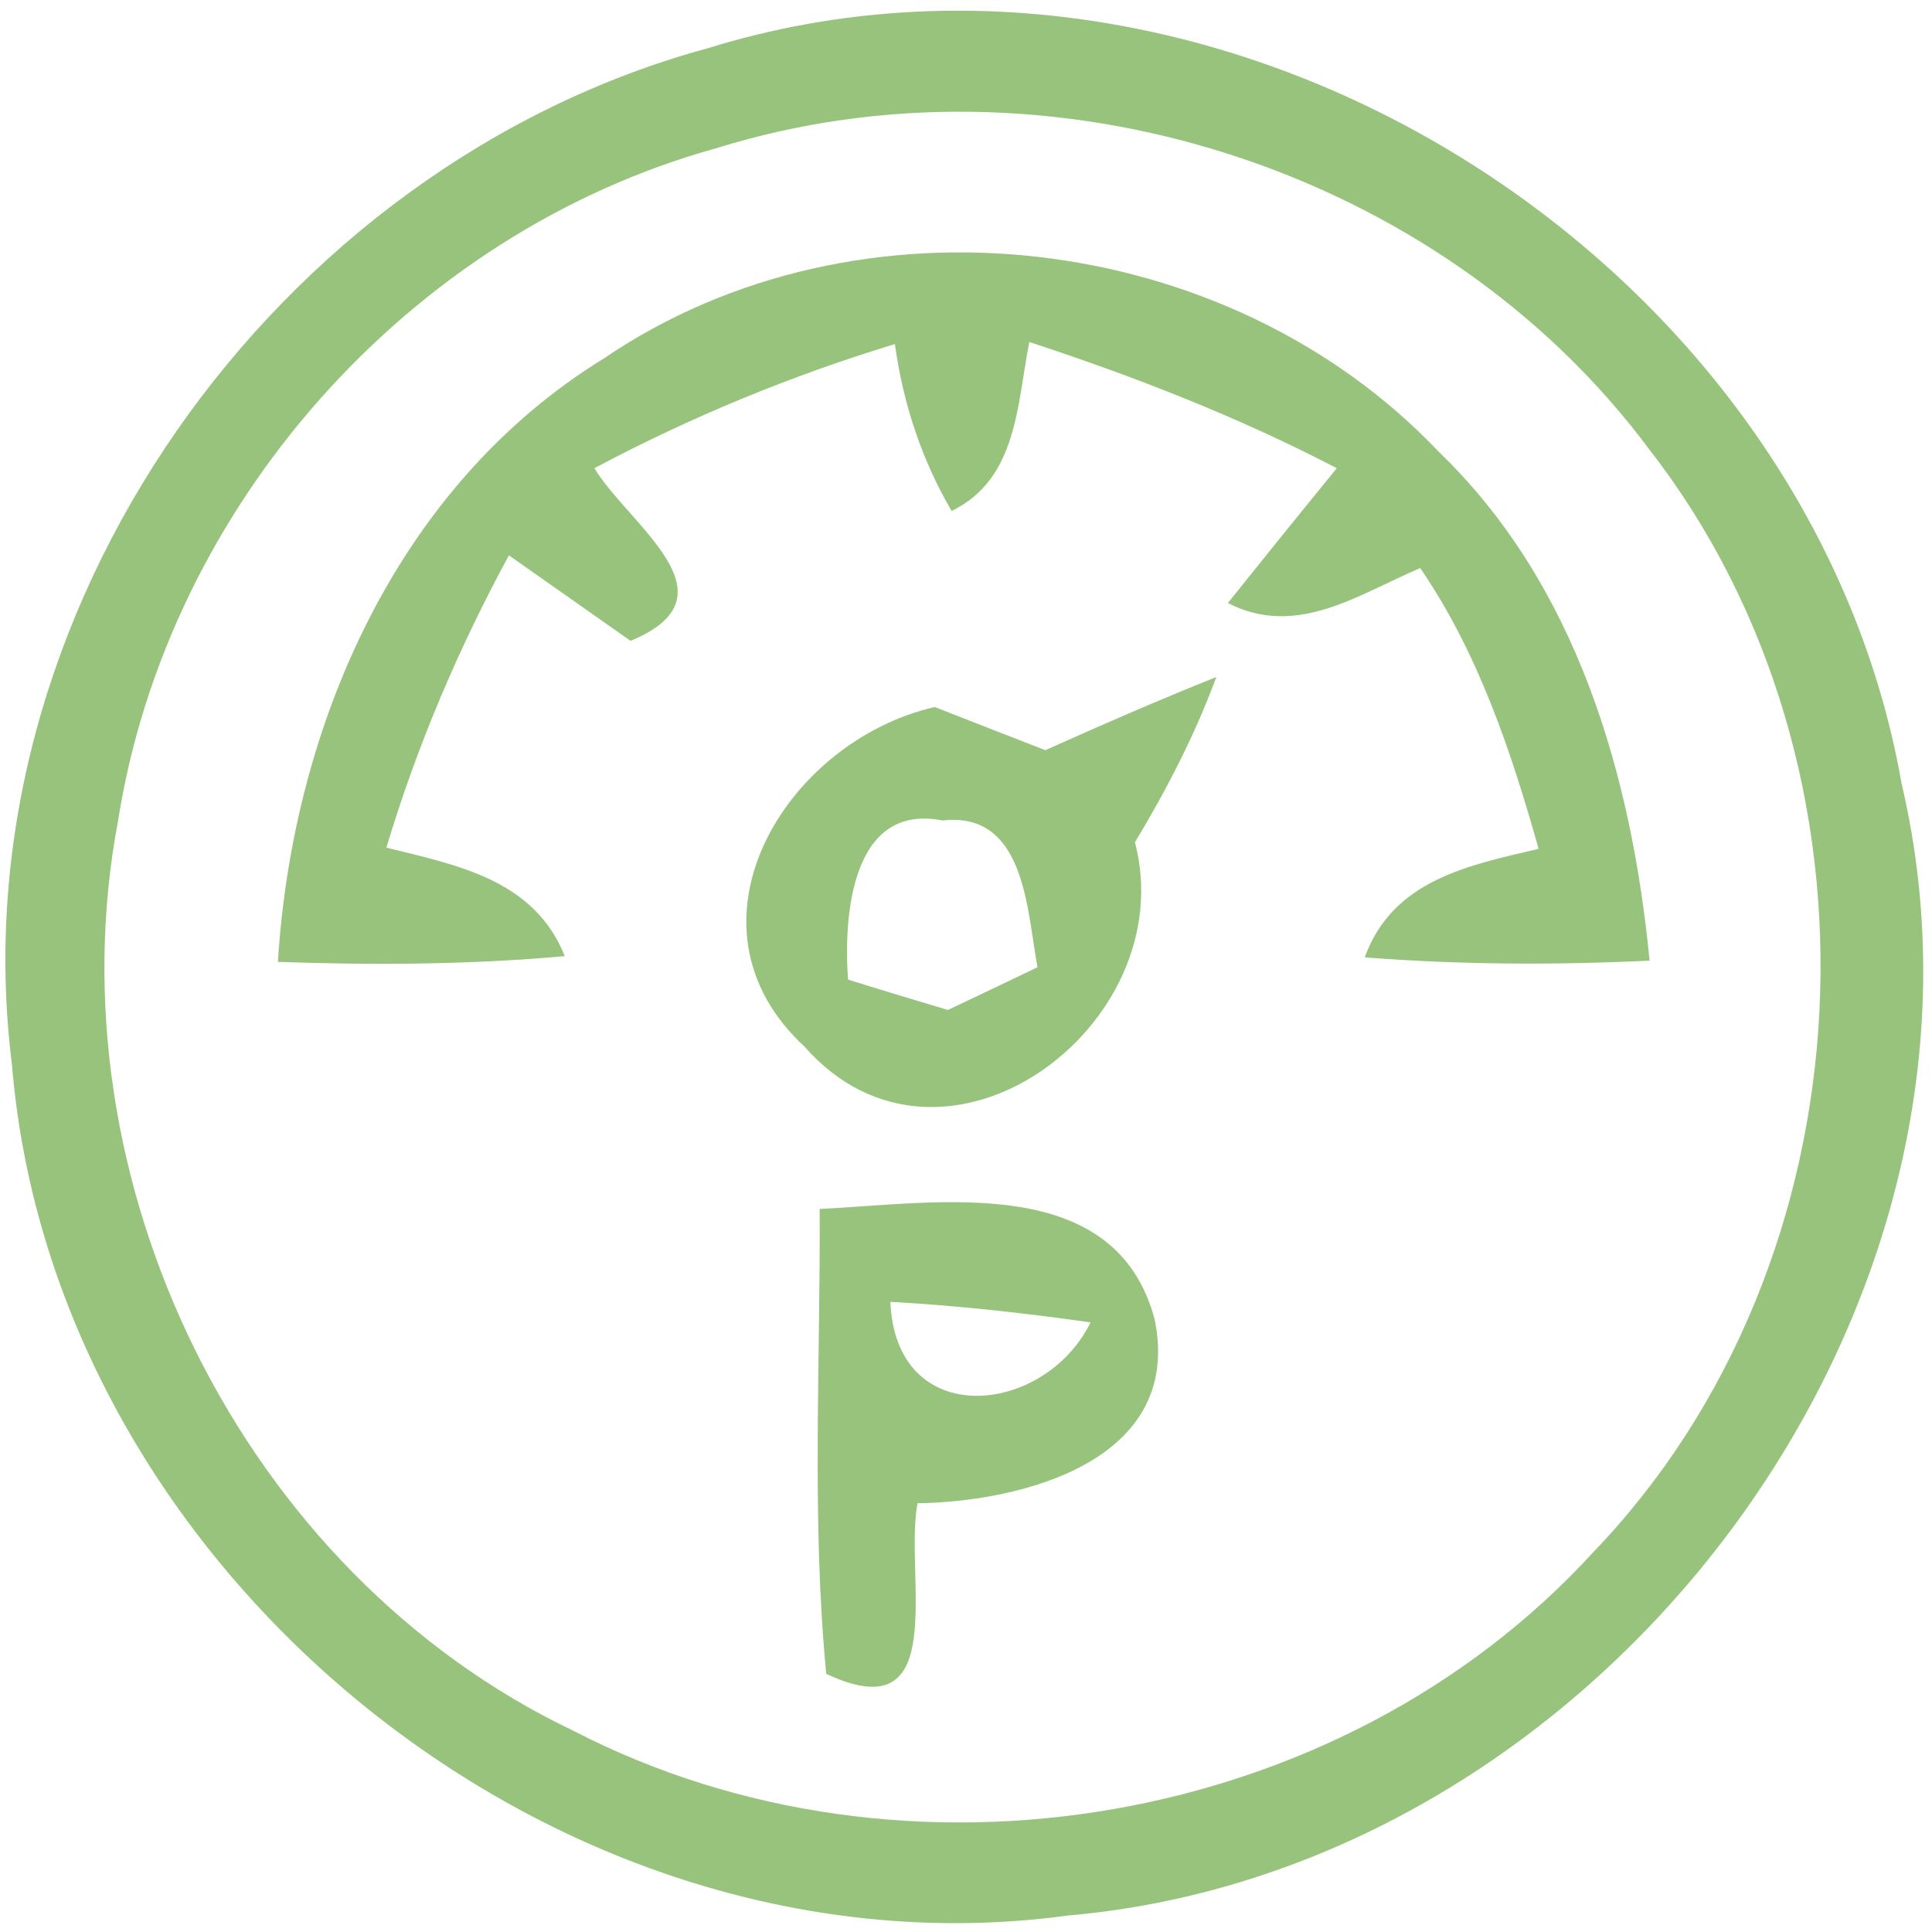 <?xml version="1.0" encoding="UTF-8" ?>
<!DOCTYPE svg PUBLIC "-//W3C//DTD SVG 1.1//EN" "http://www.w3.org/Graphics/SVG/1.1/DTD/svg11.dtd">
<svg width="47pt" height="47pt" viewBox="0 0 47 47" version="1.1" xmlns="http://www.w3.org/2000/svg">
<g id="#8bbb6de4">
<path fill="#8bbb6d" opacity="0.89" d=" M 17.23 1.17 C 29.73 -2.70 44.01 6.25 46.26 19.06 C 49.27 31.87 38.96 45.48 25.97 46.60 C 13.63 48.28 1.30 38.27 0.29 25.89 C -1.09 14.93 6.69 4.03 17.23 1.17 M 17.41 3.61 C 9.95 5.68 4.07 12.32 2.87 19.98 C 1.22 28.73 5.89 38.27 13.96 42.11 C 22.01 46.27 32.62 44.47 38.75 37.77 C 45.58 30.68 46.16 18.69 40.12 10.93 C 35.03 4.09 25.54 1.07 17.41 3.61 Z" />
<path fill="#8bbb6d" opacity="0.89" d=" M 14.69 8.72 C 20.88 4.51 29.88 5.58 35.01 11.00 C 38.36 14.23 39.69 18.86 40.13 23.37 C 37.82 23.48 35.50 23.47 33.20 23.29 C 33.88 21.41 35.72 21.05 37.43 20.65 C 36.76 18.27 35.96 15.88 34.55 13.82 C 33.04 14.46 31.55 15.53 29.87 14.67 C 30.75 13.57 31.63 12.48 32.52 11.39 C 30.12 10.14 27.60 9.16 25.04 8.32 C 24.74 9.82 24.76 11.65 23.15 12.43 C 22.42 11.18 21.97 9.82 21.77 8.37 C 19.24 9.14 16.79 10.15 14.46 11.39 C 15.31 12.79 18.00 14.49 15.34 15.59 C 14.60 15.07 13.12 14.03 12.38 13.51 C 11.15 15.78 10.14 18.15 9.40 20.62 C 11.12 21.05 12.99 21.39 13.74 23.26 C 11.42 23.47 9.09 23.48 6.76 23.40 C 7.12 17.66 9.65 11.82 14.69 8.72 Z" />
<path fill="#8bbb6d" opacity="0.89" d=" M 25.43 18.25 C 26.81 17.63 28.19 17.03 29.59 16.47 C 29.07 17.88 28.38 19.21 27.61 20.49 C 28.78 24.96 22.93 29.28 19.57 25.46 C 16.37 22.50 19.11 18.03 22.74 17.20 C 23.63 17.55 24.53 17.90 25.43 18.25 M 20.63 23.83 C 21.23 24.02 22.45 24.39 23.06 24.57 C 23.61 24.31 24.70 23.79 25.24 23.53 C 24.98 22.16 24.95 19.73 22.93 19.96 C 20.70 19.52 20.52 22.31 20.63 23.83 Z" />
<path fill="#8bbb6d" opacity="0.89" d=" M 19.94 29.41 C 22.77 29.28 27.13 28.48 28.09 32.10 C 28.79 35.51 24.92 36.53 22.32 36.57 C 21.99 38.34 23.15 42.15 20.10 40.72 C 19.74 36.96 19.96 33.18 19.94 29.41 M 21.66 31.67 C 21.79 34.82 25.41 34.45 26.53 32.17 C 24.91 31.94 23.29 31.76 21.66 31.67 Z" />
</g>
</svg>
